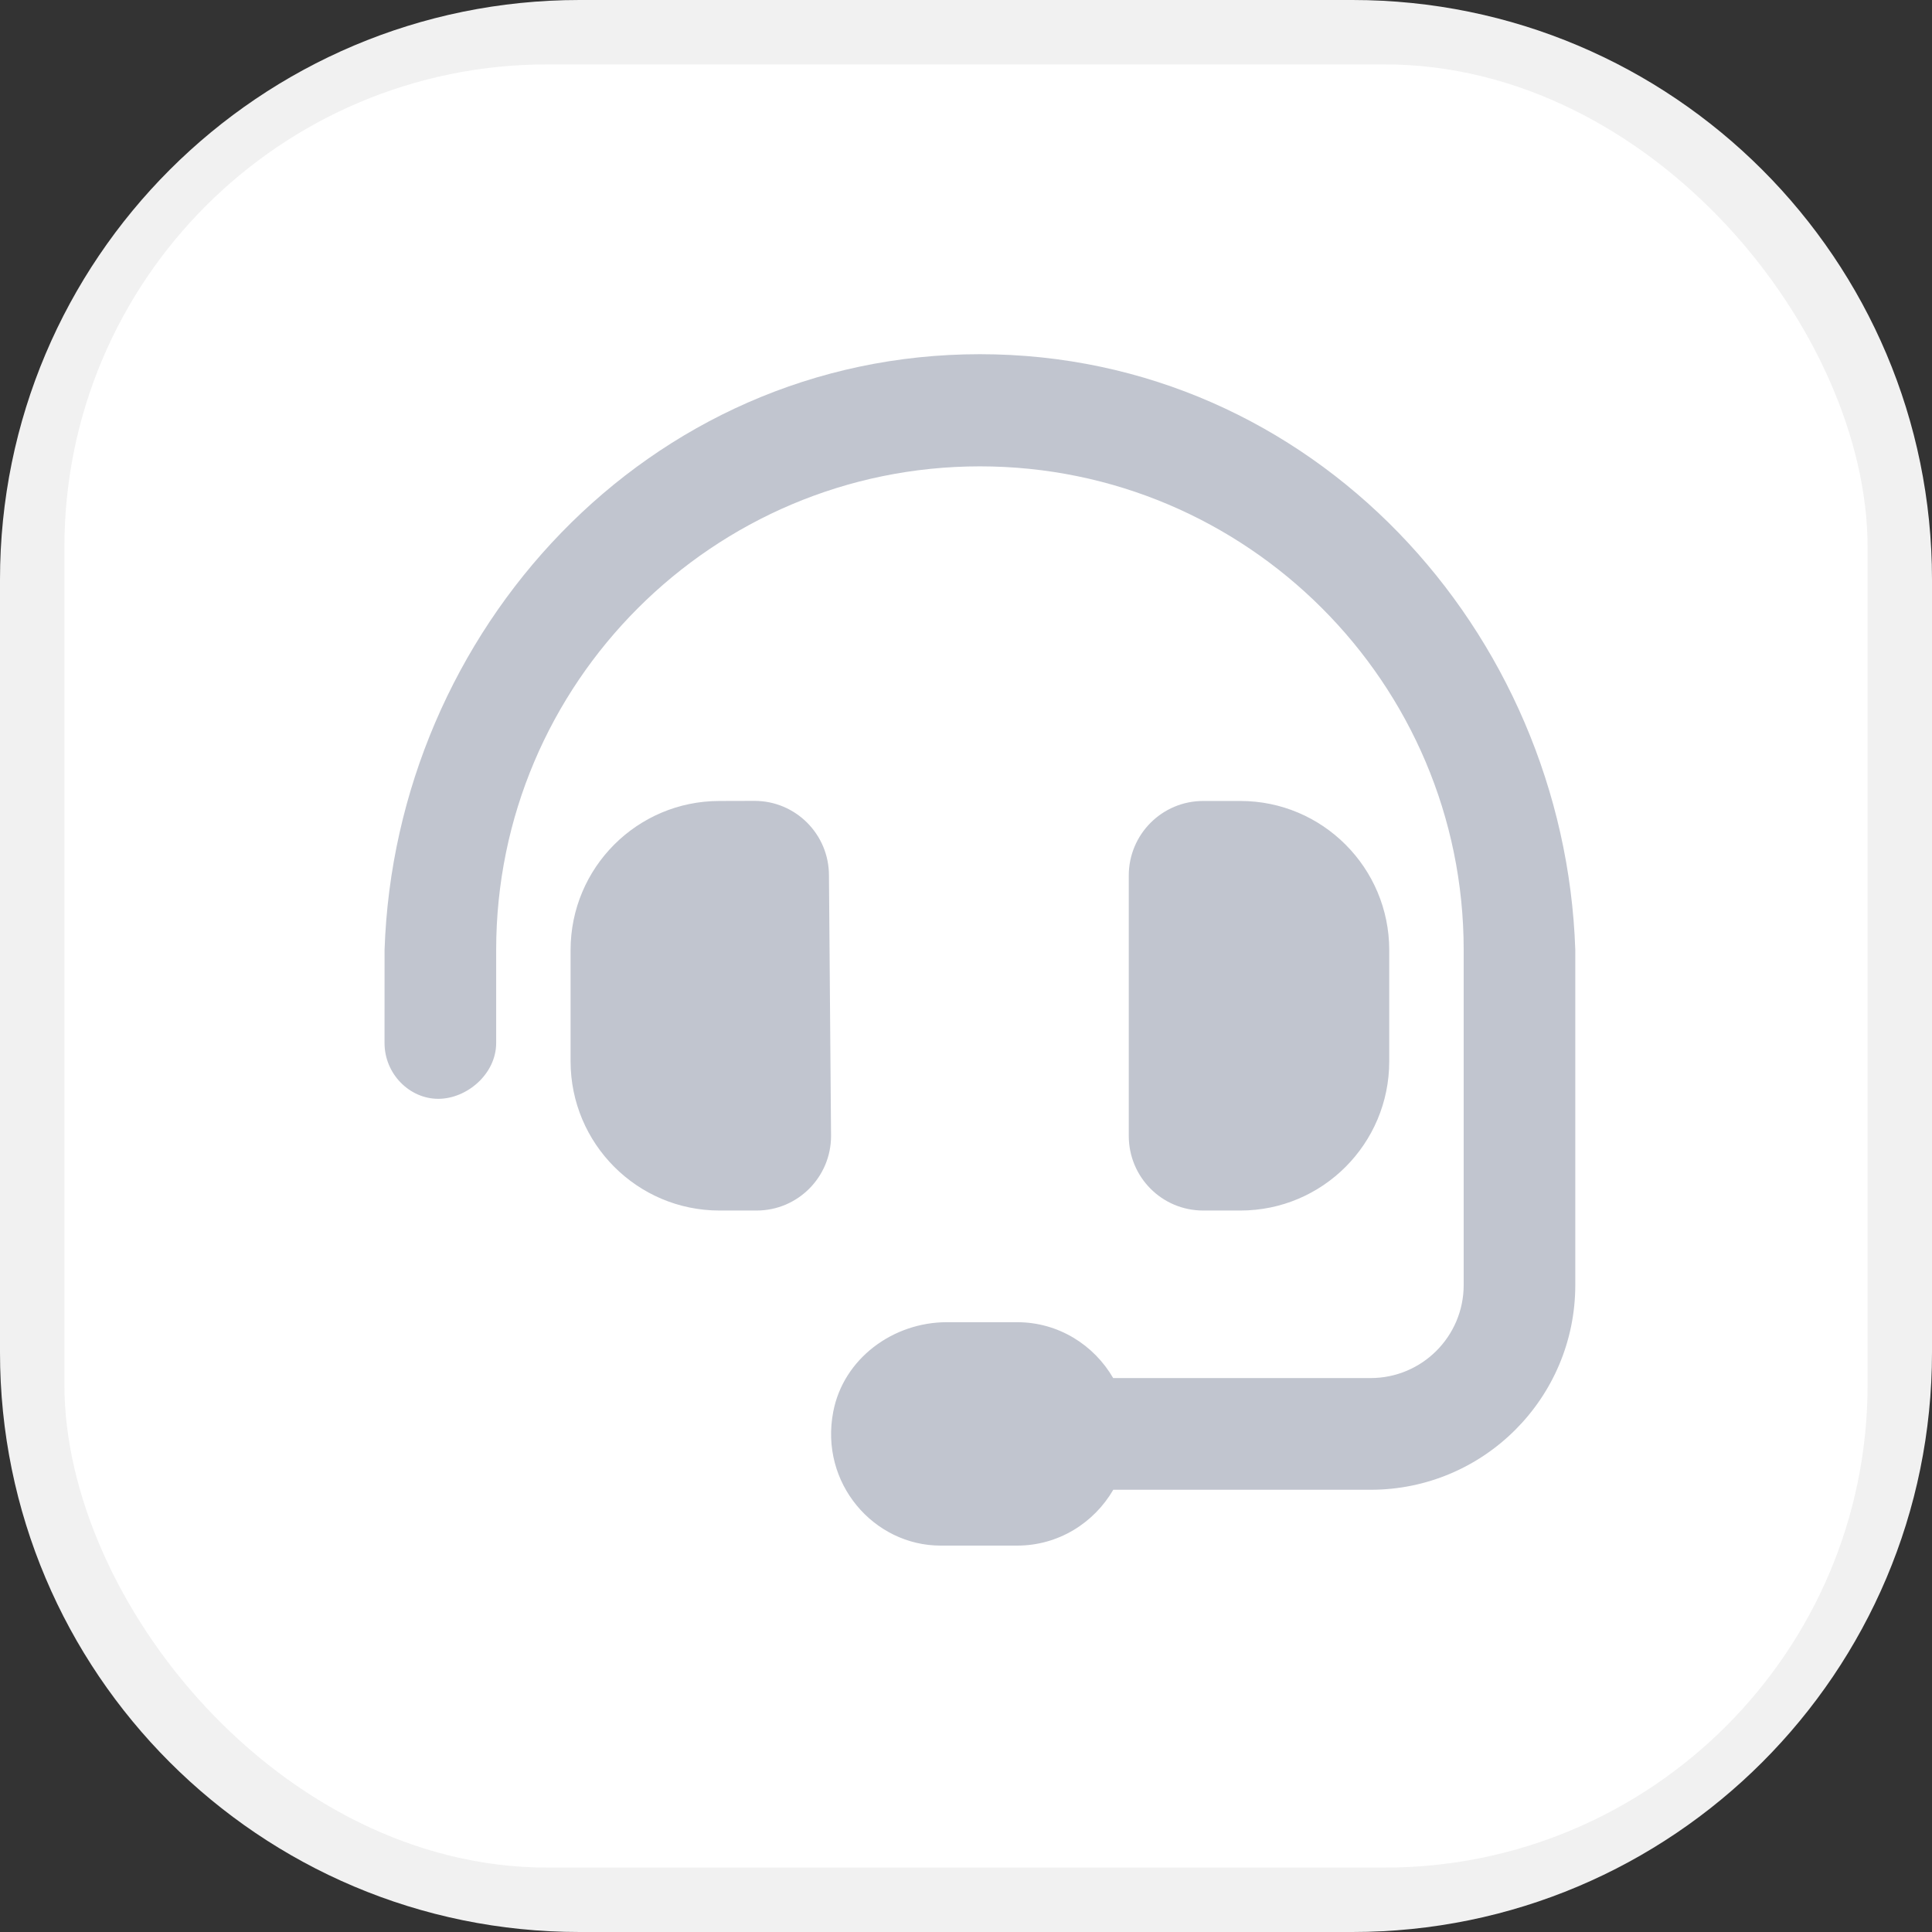 <svg width="60" height="60" viewBox="0 0 60 60" fill="none" xmlns="http://www.w3.org/2000/svg">
<rect x="0" y="0" width="60" height="60" fill="#333333" stroke="none"/>
<path d="M0 18C0 8.059 8.059 0 18 0H42C51.941 0 60 8.059 60 18V42C60 51.941 51.941 60 42 60H18C8.059 60 0 51.941 0 42V18Z" fill="#F1F1F1"/>
<rect x="2" y="2" width="56" height="56" rx="15" fill="white"/>
<path d="M25.744 27.188C25.744 25.907 24.709 24.872 23.433 24.872L22.343 24.875C19.79 24.875 17.72 26.946 17.72 29.506V32.959C17.72 35.52 19.793 37.594 22.343 37.594H23.498C24.774 37.594 25.809 36.556 25.809 35.277L25.744 27.188ZM30.432 11C20.096 11 12.273 19.607 11.943 29.5L11.942 32.391C11.942 33.352 12.718 34.125 13.61 34.125C14.502 34.125 15.409 33.352 15.409 32.391V29.5C15.409 21.211 22.15 14.483 30.432 14.483C38.717 14.483 45.456 21.211 45.456 29.5V39.906C45.456 41.503 44.162 42.797 42.566 42.797H34.571C33.971 41.764 32.866 41.062 31.588 41.062H29.406C27.73 41.062 26.192 42.196 25.877 43.844C25.448 46.063 27.139 48 29.211 48H31.588C32.868 48 33.973 47.298 34.574 46.266H42.566C46.077 46.266 48.922 43.418 48.922 39.906V29.5C48.59 19.607 40.768 11 30.432 11ZM38.522 37.594C41.074 37.594 43.144 35.52 43.144 32.959V29.507C43.144 26.949 41.071 24.875 38.522 24.875H37.366C36.09 24.875 35.055 25.911 35.055 27.19V35.274C35.055 36.56 36.087 37.594 37.366 37.594H38.522Z" fill="#C1C5CF"/>
</svg>
